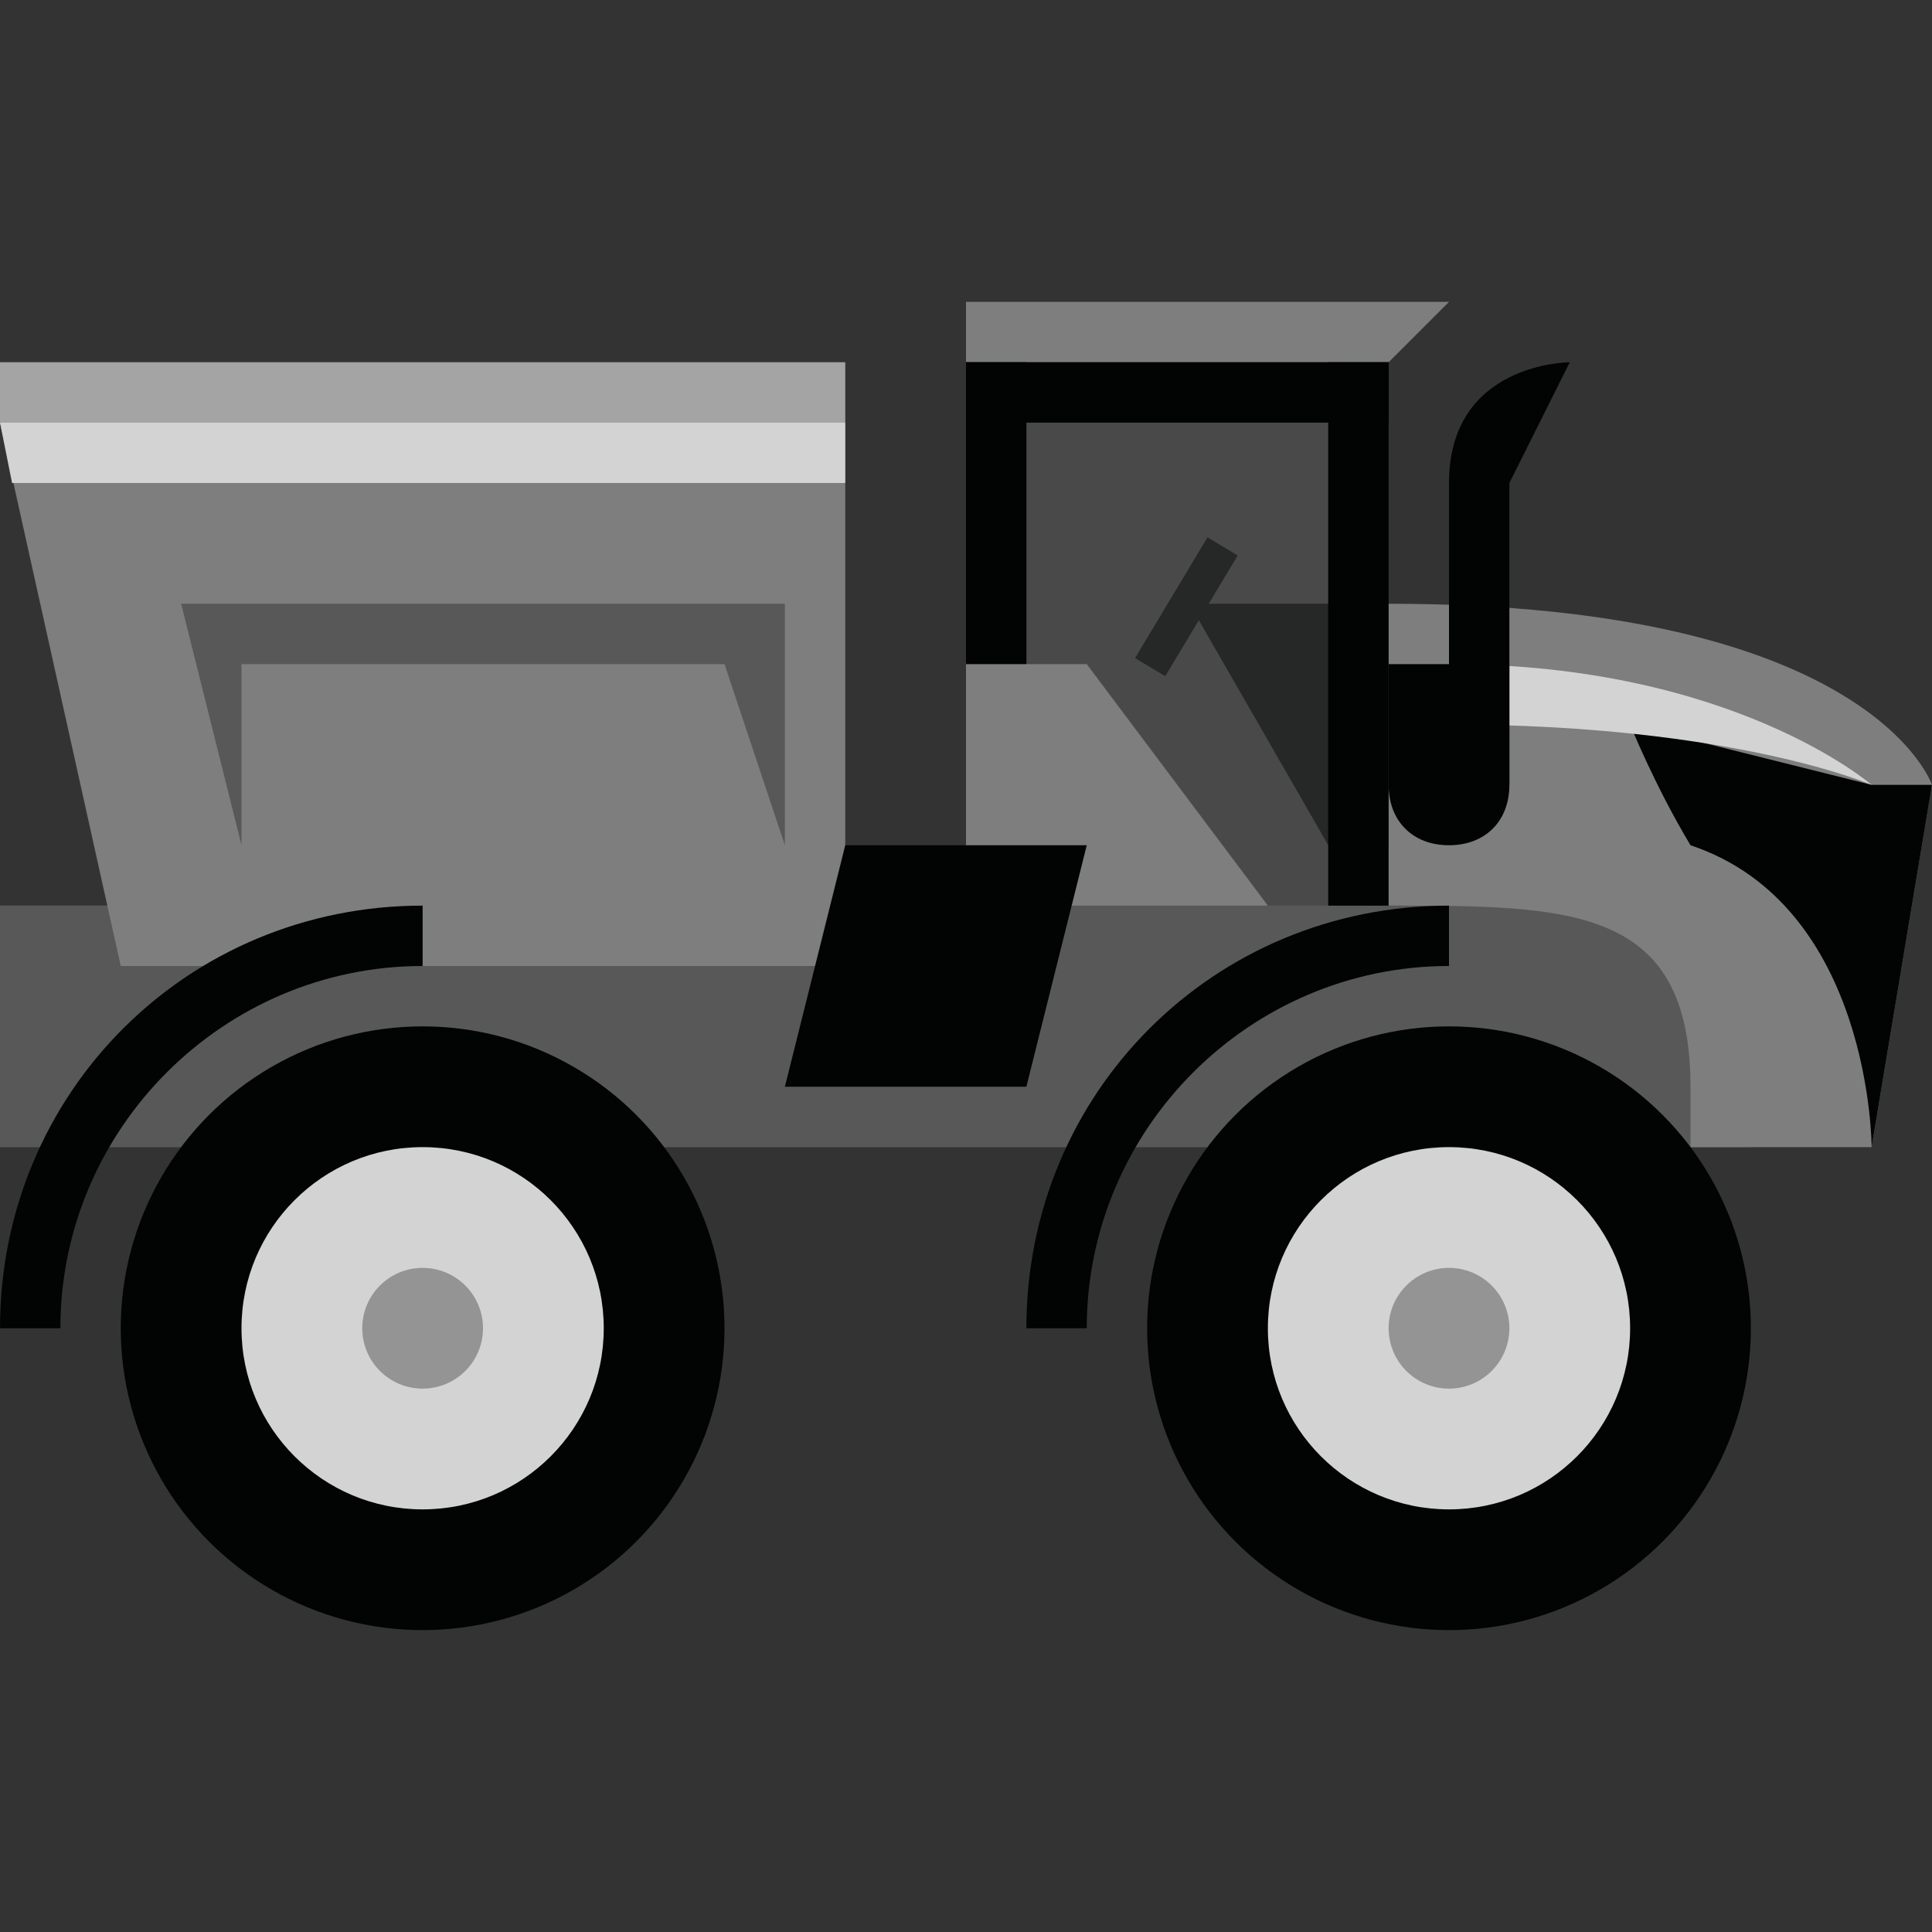 <?xml version="1.0" encoding="utf-8"?>
<!-- Generator: Adobe Illustrator 21.1.0, SVG Export Plug-In . SVG Version: 6.00 Build 0)  -->
<svg version="1.0" id="Layer_1" xmlns="http://www.w3.org/2000/svg" xmlns:xlink="http://www.w3.org/1999/xlink" x="0px" y="0px"
	 viewBox="0 0 32 32" style="enable-background:new 0 0 32 32;" xml:space="preserve" width="32px" height="32px" fill="#333">
<rect x="0" y="0" width="32" height="32" fill="#333333" stroke="none"/>
<style type="text/css">
	.primary{fill:#7E7E7E;}
	.secondary{fill:#D3D3D3;}
	.tertiary{opacity:0.3;fill:#7E7E7E;}
	.quaternary{fill:#020303;}
	.quinary{opacity:0.3;fill:#020303;}
	.senary{opacity:0.3;fill:#FFFFFF;}
</style>
<polygon class="quaternary" points="20.5,9.2 20,8.9 18.8,10.9 19.3,11.2 "/>
<polygon class="quaternary" points="23,10 23,14 22,14 19.7,10 "/>
<rect x="17" y="7" class="tertiary" width="5px" height="8px"/>
<rect y="15" class="primary" width="29px" height="4px"/>
<rect y="15" class="quinary" width="29px" height="4px"/>
<polygon class="primary" points="24,5 16,5 16,6 23,6 "/>
<rect x="16" y="6" class="quaternary" width="1px" height="8px"/>
<rect x="16" y="6" class="quaternary" width="7px" height="1px"/>
<rect x="22" y="6" class="quaternary" width="1px" height="9px"/>
<path class="primary" d="M31,19h-3c0,0,0,0,0-1c0-3-2-3-5-3c0-1.1,0-5,0-5c8,0,9,3,9,3L31,19z"/>
<path class="quaternary" d="M32,13l-1,6c0,0,0-4-3-5c-0.6-1-1-2-1-2l4,1H32z"/>
<polygon class="primary" points="21,15 16,15 16,11 18,11 "/>
<polygon class="primary" points="14,16 2,16 0,7 0,6 14,6 "/>
<rect y="6" class="senary" width="14px" height="1px"/>
<polygon class="secondary" points="14,8 0.2,8 0,7 14,7 "/>
<polygon class="quinary" points="13,14 12,11 4,11 4,14 3,10 13,10 "/>
<polygon class="quaternary" points="17,18 13,18 14,14 18,14 "/>
<path class="secondary" d="M24,12c4.7,0,7,1,7,1s-2.3-2-7-2V12z"/>
<path class="quaternary" d="M26,6c0,0-2,0-2,2v5h1V8L26,6z"/>
<path class="quaternary" d="M25,11h-2v2l0,0l0,0c0,0.6,0.4,1,1,1s1-0.4,1-1l0,0l0,0V11z"/>
<path class="quaternary" d="M18,22h-1c0-3.9,3.1-7,7-7v1C20.7,16,18,18.7,18,22z"/>
<path class="quaternary" d="M1,22H0c0-3.9,3.1-7,7-7v1C3.7,16,1,18.7,1,22z"/>
<circle class="quaternary" cx="7" cy="22" r="5"/>
<circle class="secondary" cx="7" cy="22" r="3"/>
<circle class="quinary" cx="7" cy="22" r="1"/>
<circle class="quaternary" cx="24" cy="22" r="5"/>
<circle class="secondary" cx="24" cy="22" r="3"/>
<circle class="quinary" cx="24" cy="22" r="1"/>
</svg>

